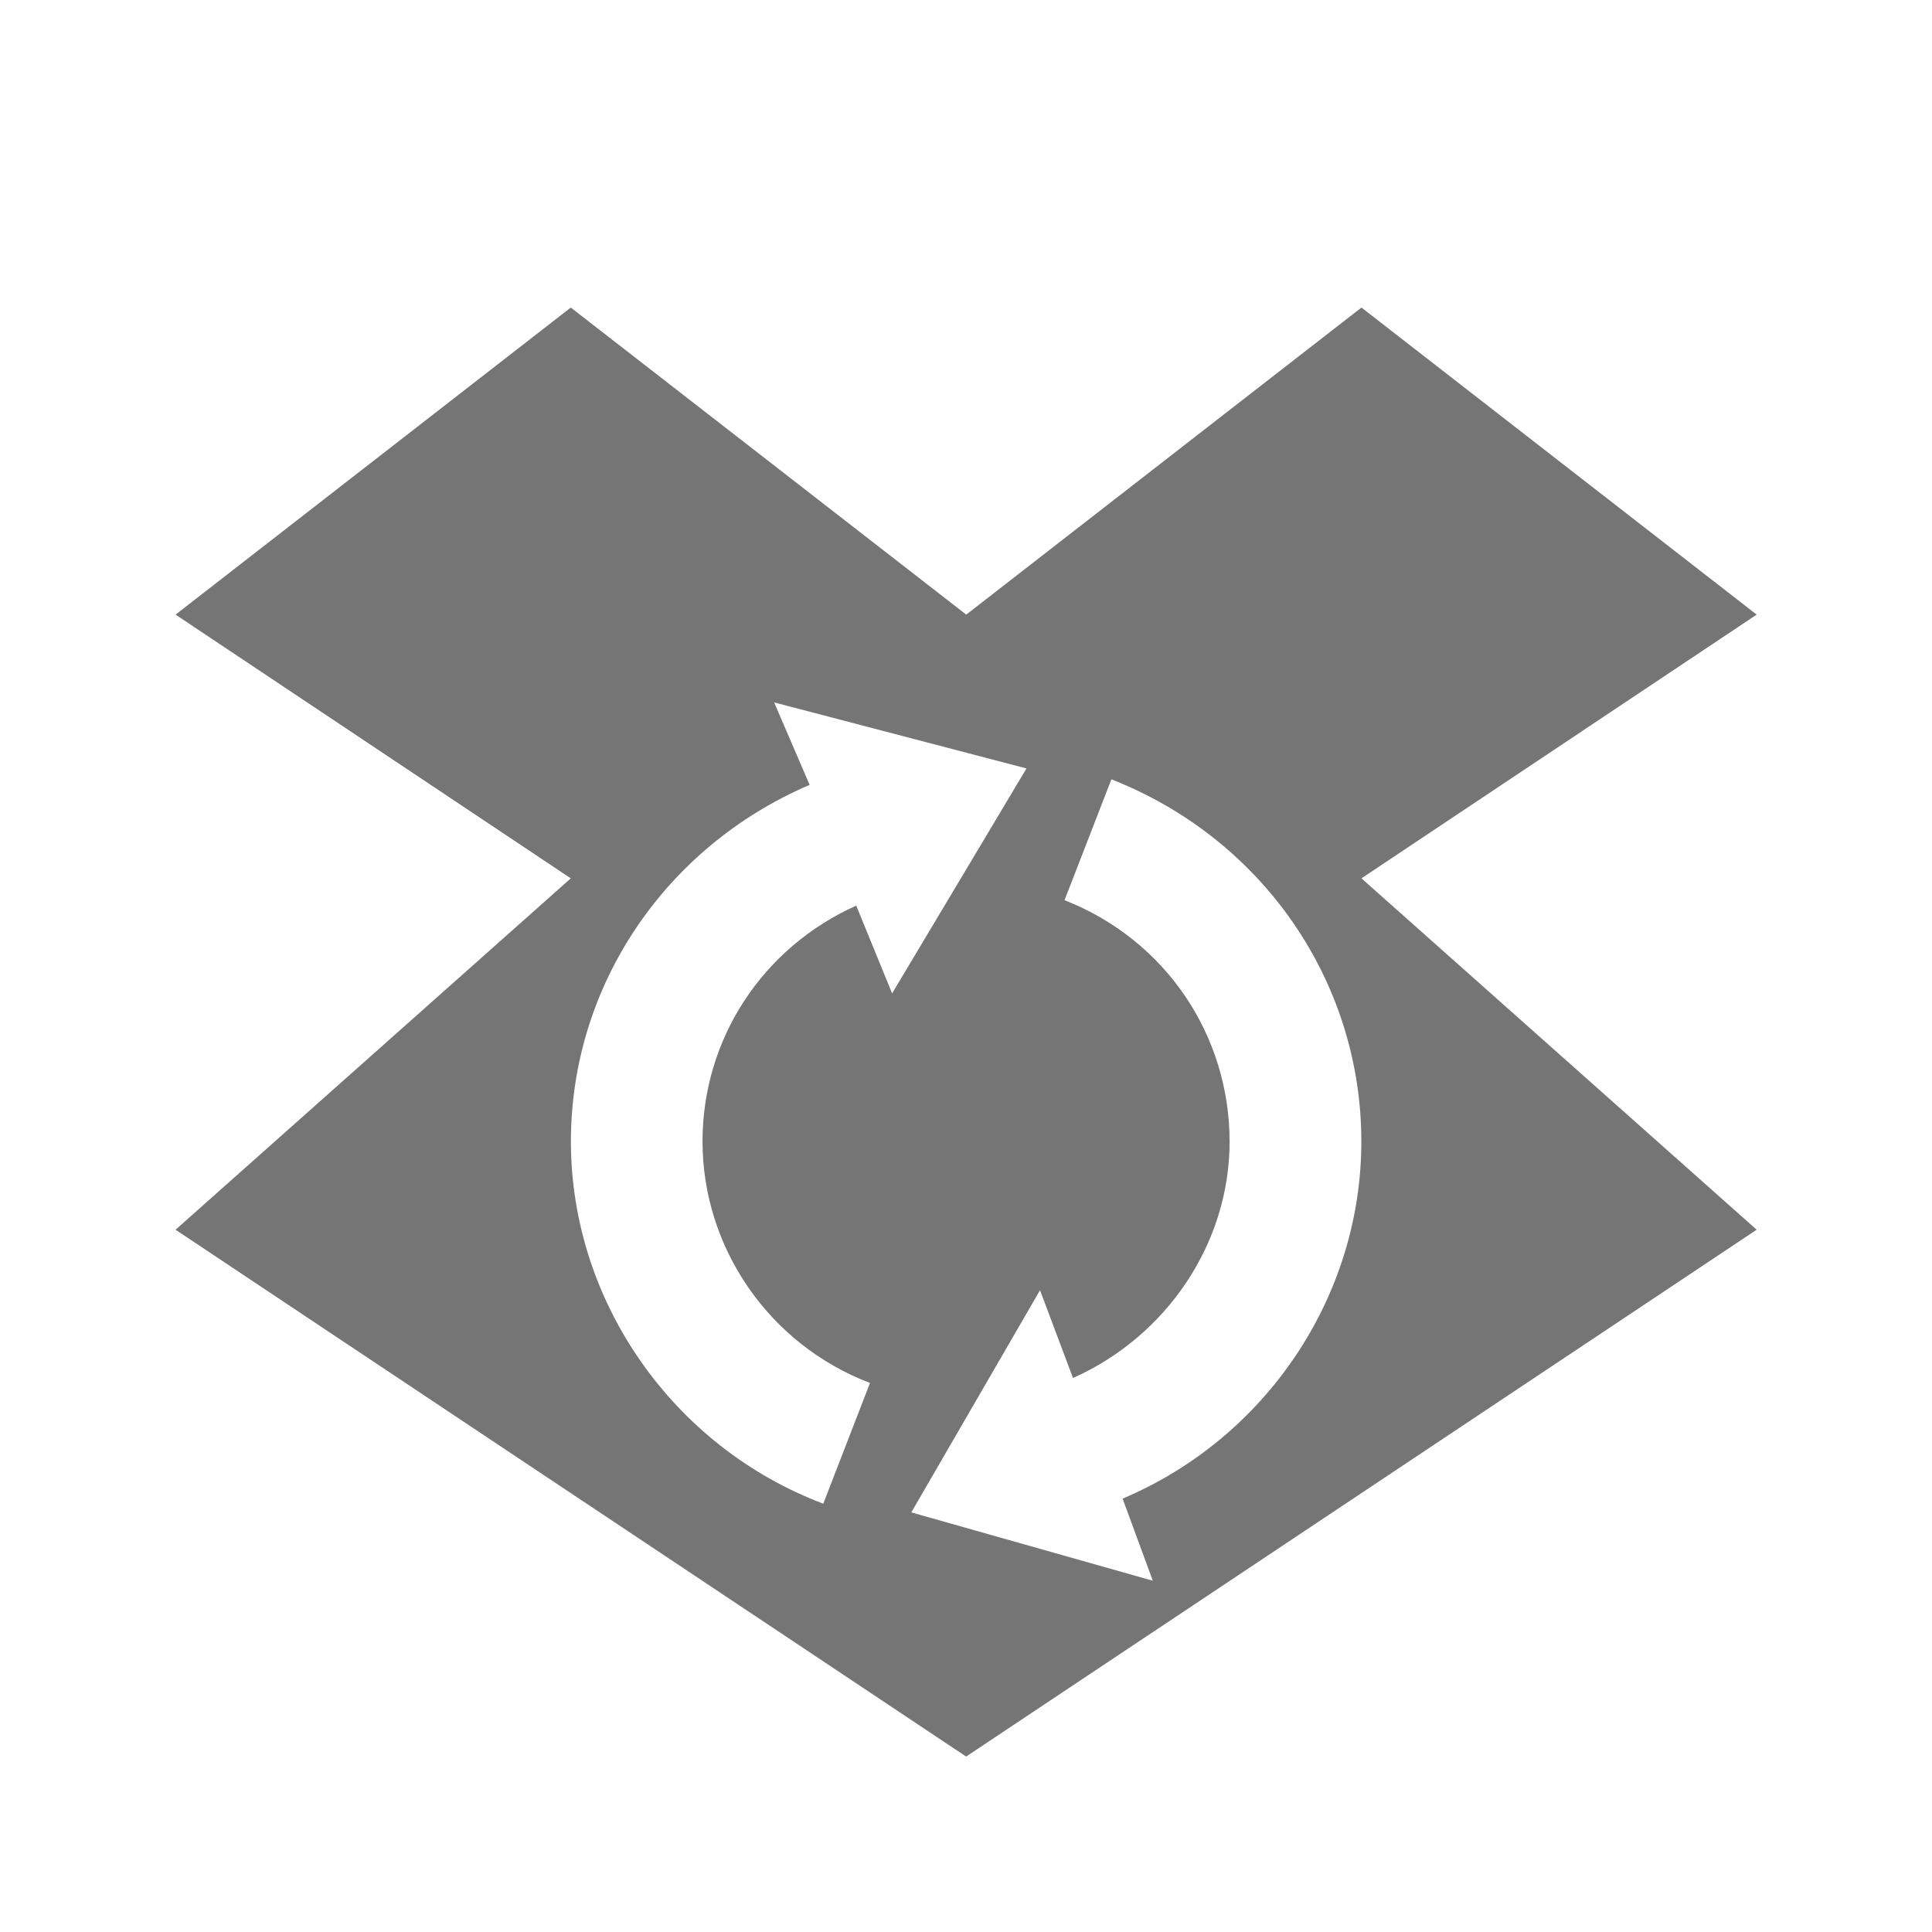 <svg xmlns="http://www.w3.org/2000/svg" viewBox="0 0 16 16">
 <path d="m 4.727 2.547 -3.273 2.543 3.273 2.184 -3.273 2.91 6.547 4.363 6.547 -4.363 -3.273 -2.91 3.273 -2.184 -3.273 -2.543 -3.273 2.543 z m 1.684 3.27 2.09 0.547 -1.113 1.863 -0.297 -0.727 c -0.777 0.348 -1.273 1.105 -1.273 1.953 c 0 0.883 0.555 1.684 1.387 2 l -0.387 1 c -1.25 -0.473 -2.09 -1.68 -2.09 -3 0 -1.289 0.781 -2.441 1.977 -2.953 z m 2.793 0.637 c 1.254 0.492 2.07 1.676 2.07 3 0 1.281 -0.785 2.453 -1.977 2.957 l 0.25 0.68 -2 -0.566 1.066 -1.84 0.273 0.727 c 0.773 -0.344 1.297 -1.113 1.297 -1.957 0 -0.883 -0.531 -1.672 -1.367 -2 z" style="fill:#757575;fill-opacity:1"/>
</svg>
